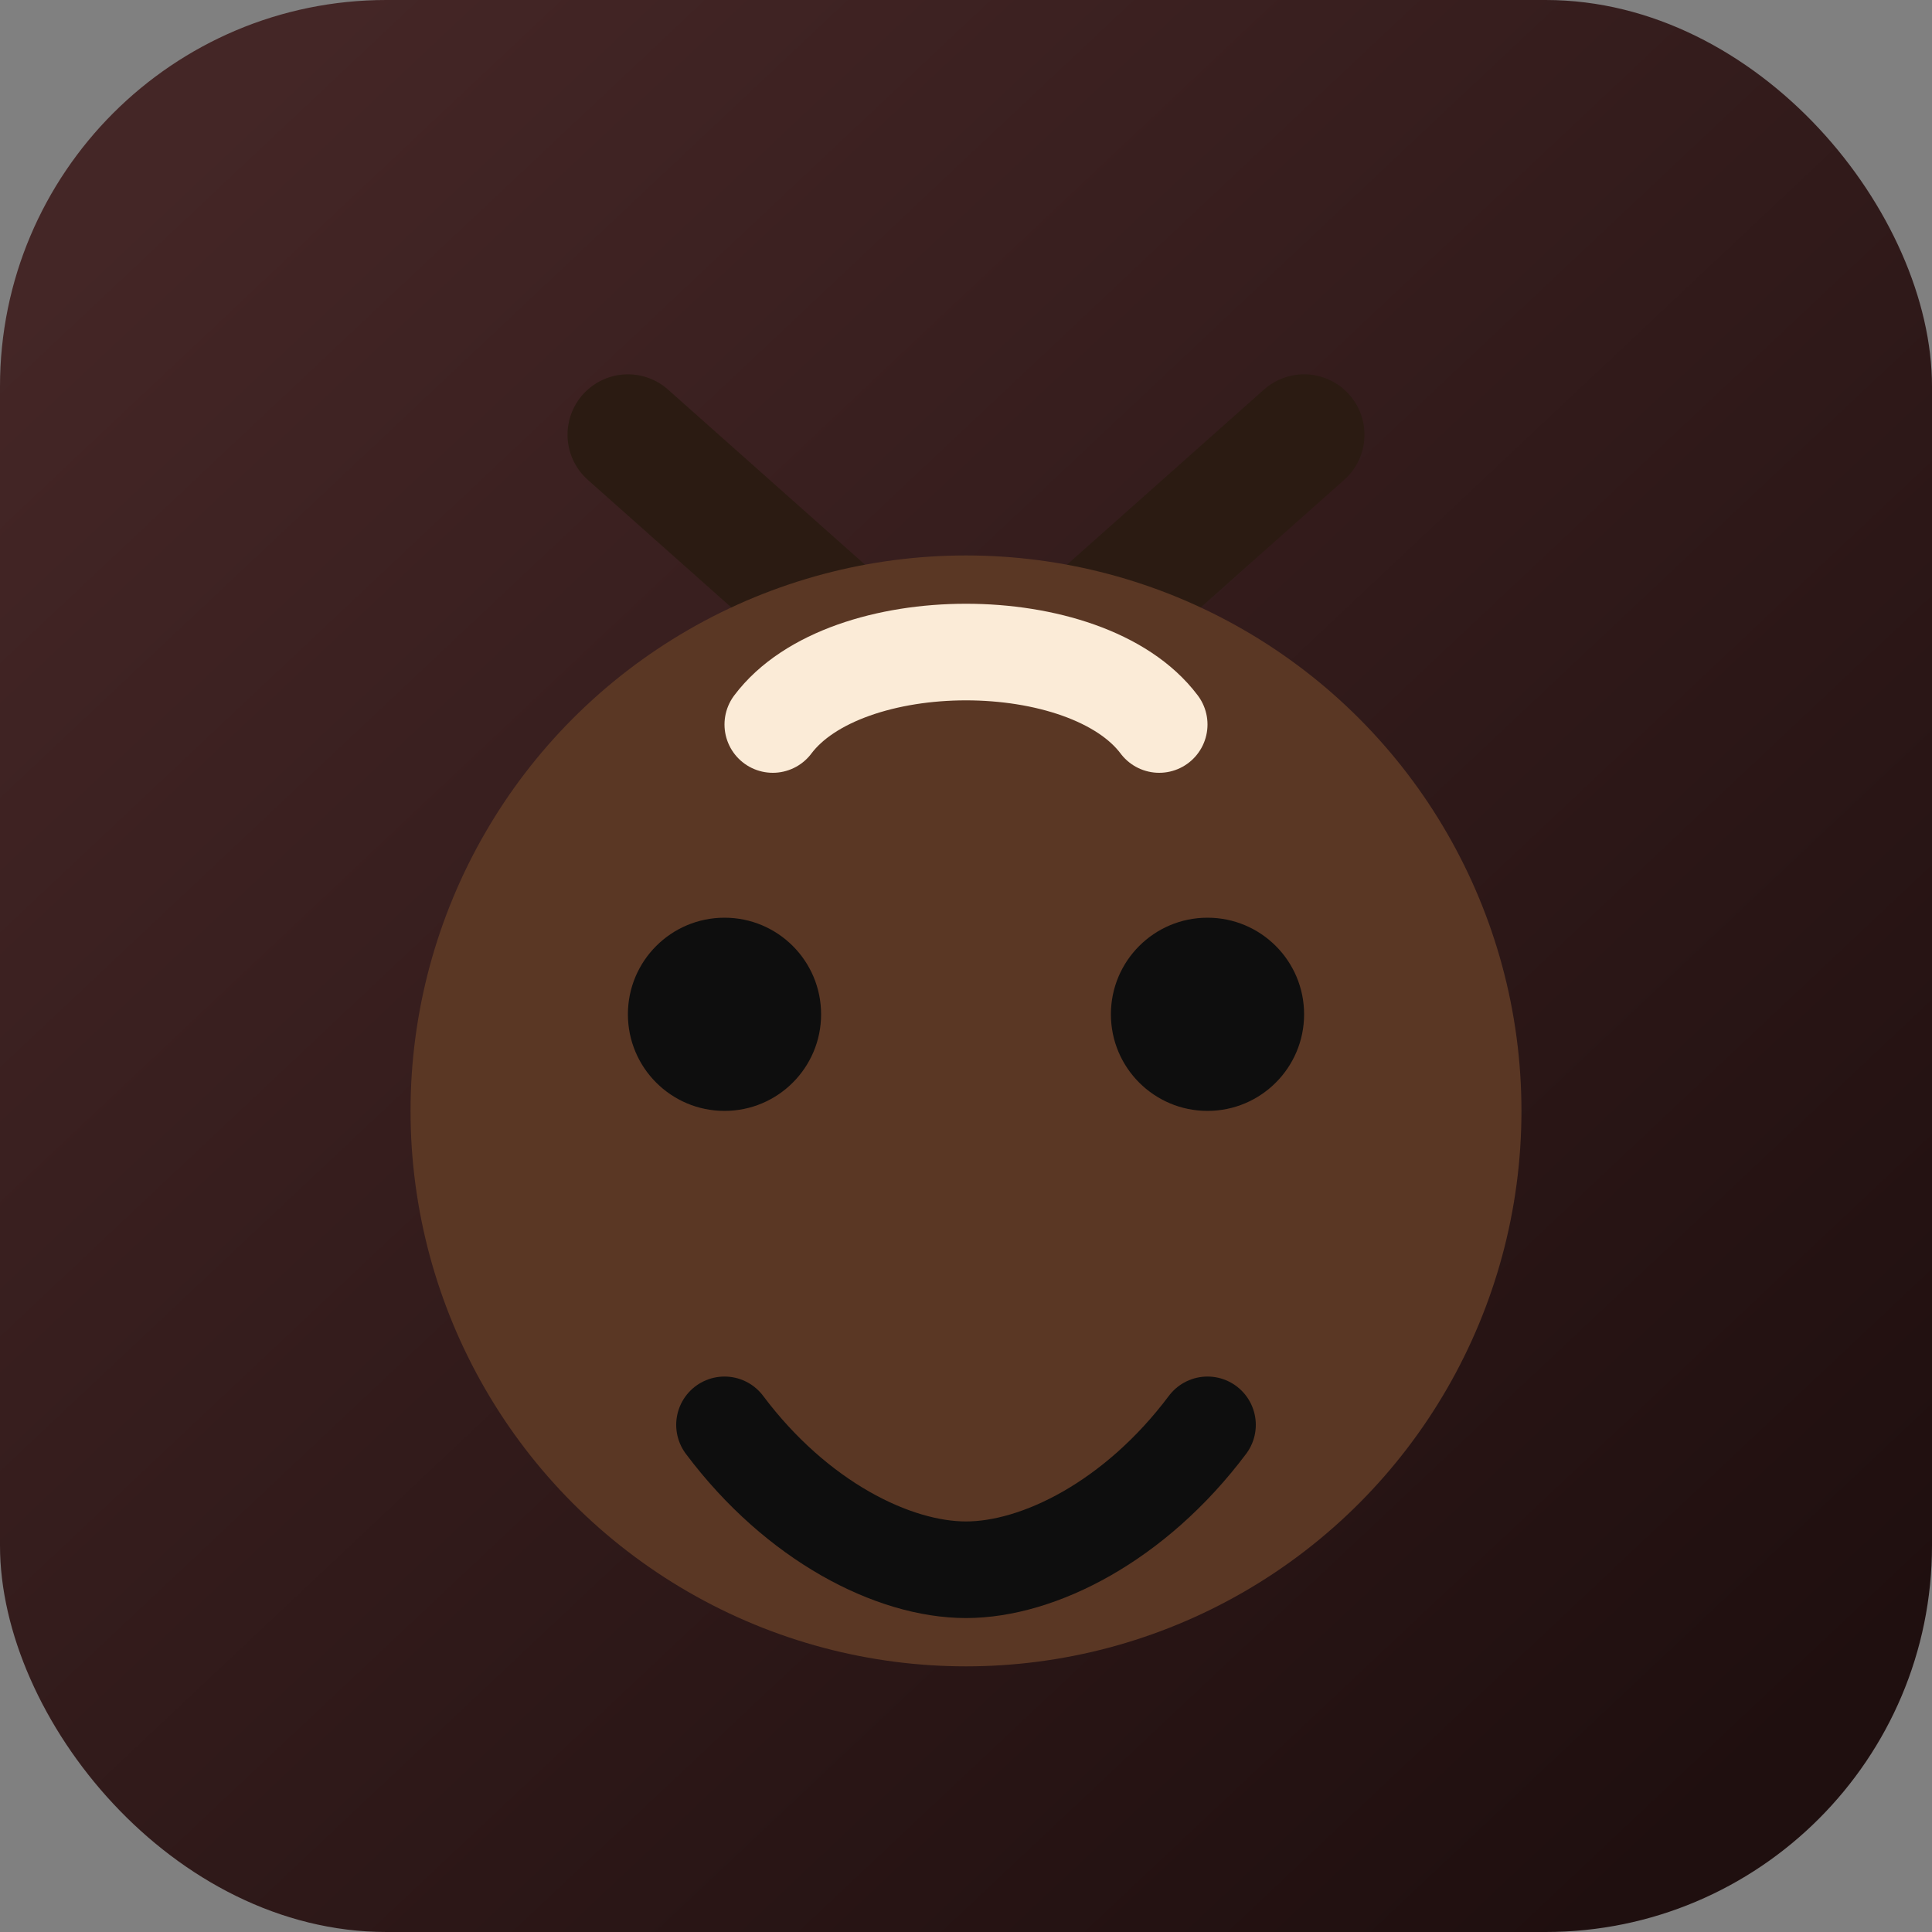 <svg width="160" height="160" viewBox="0 0 160 160" fill="none" xmlns="http://www.w3.org/2000/svg">
  <rect x="0" y="0" width="160" height="160" fill="#808080" stroke="none"/>
  <rect width="160" height="160" rx="32" fill="url(#paint0_linear)"/>
  <path d="M52 36L70 52" stroke="#2B1B12" stroke-width="10" stroke-linecap="round"/>
  <path d="M108 36L90 52" stroke="#2B1B12" stroke-width="10" stroke-linecap="round"/>
  <circle cx="80" cy="92" r="46" fill="#5A3724"/>
  <circle cx="60" cy="84" r="8" fill="#0E0E0E"/>
  <circle cx="100" cy="84" r="8" fill="#0E0E0E"/>
  <path d="M60 118C66 126 74 130 80 130C86 130 94 126 100 118" stroke="#0E0E0E" stroke-width="8" stroke-linecap="round"/>
  <path d="M64 60C70 52 90 52 96 60" stroke="#FBEBD7" stroke-width="8" stroke-linecap="round"/>
  <defs>
    <linearGradient id="paint0_linear" x1="16" y1="12" x2="144" y2="148" gradientUnits="userSpaceOnUse">
      <stop stop-color="#442626"/>
      <stop offset="1" stop-color="#1F0F0F"/>
    </linearGradient>
  </defs>
</svg>
